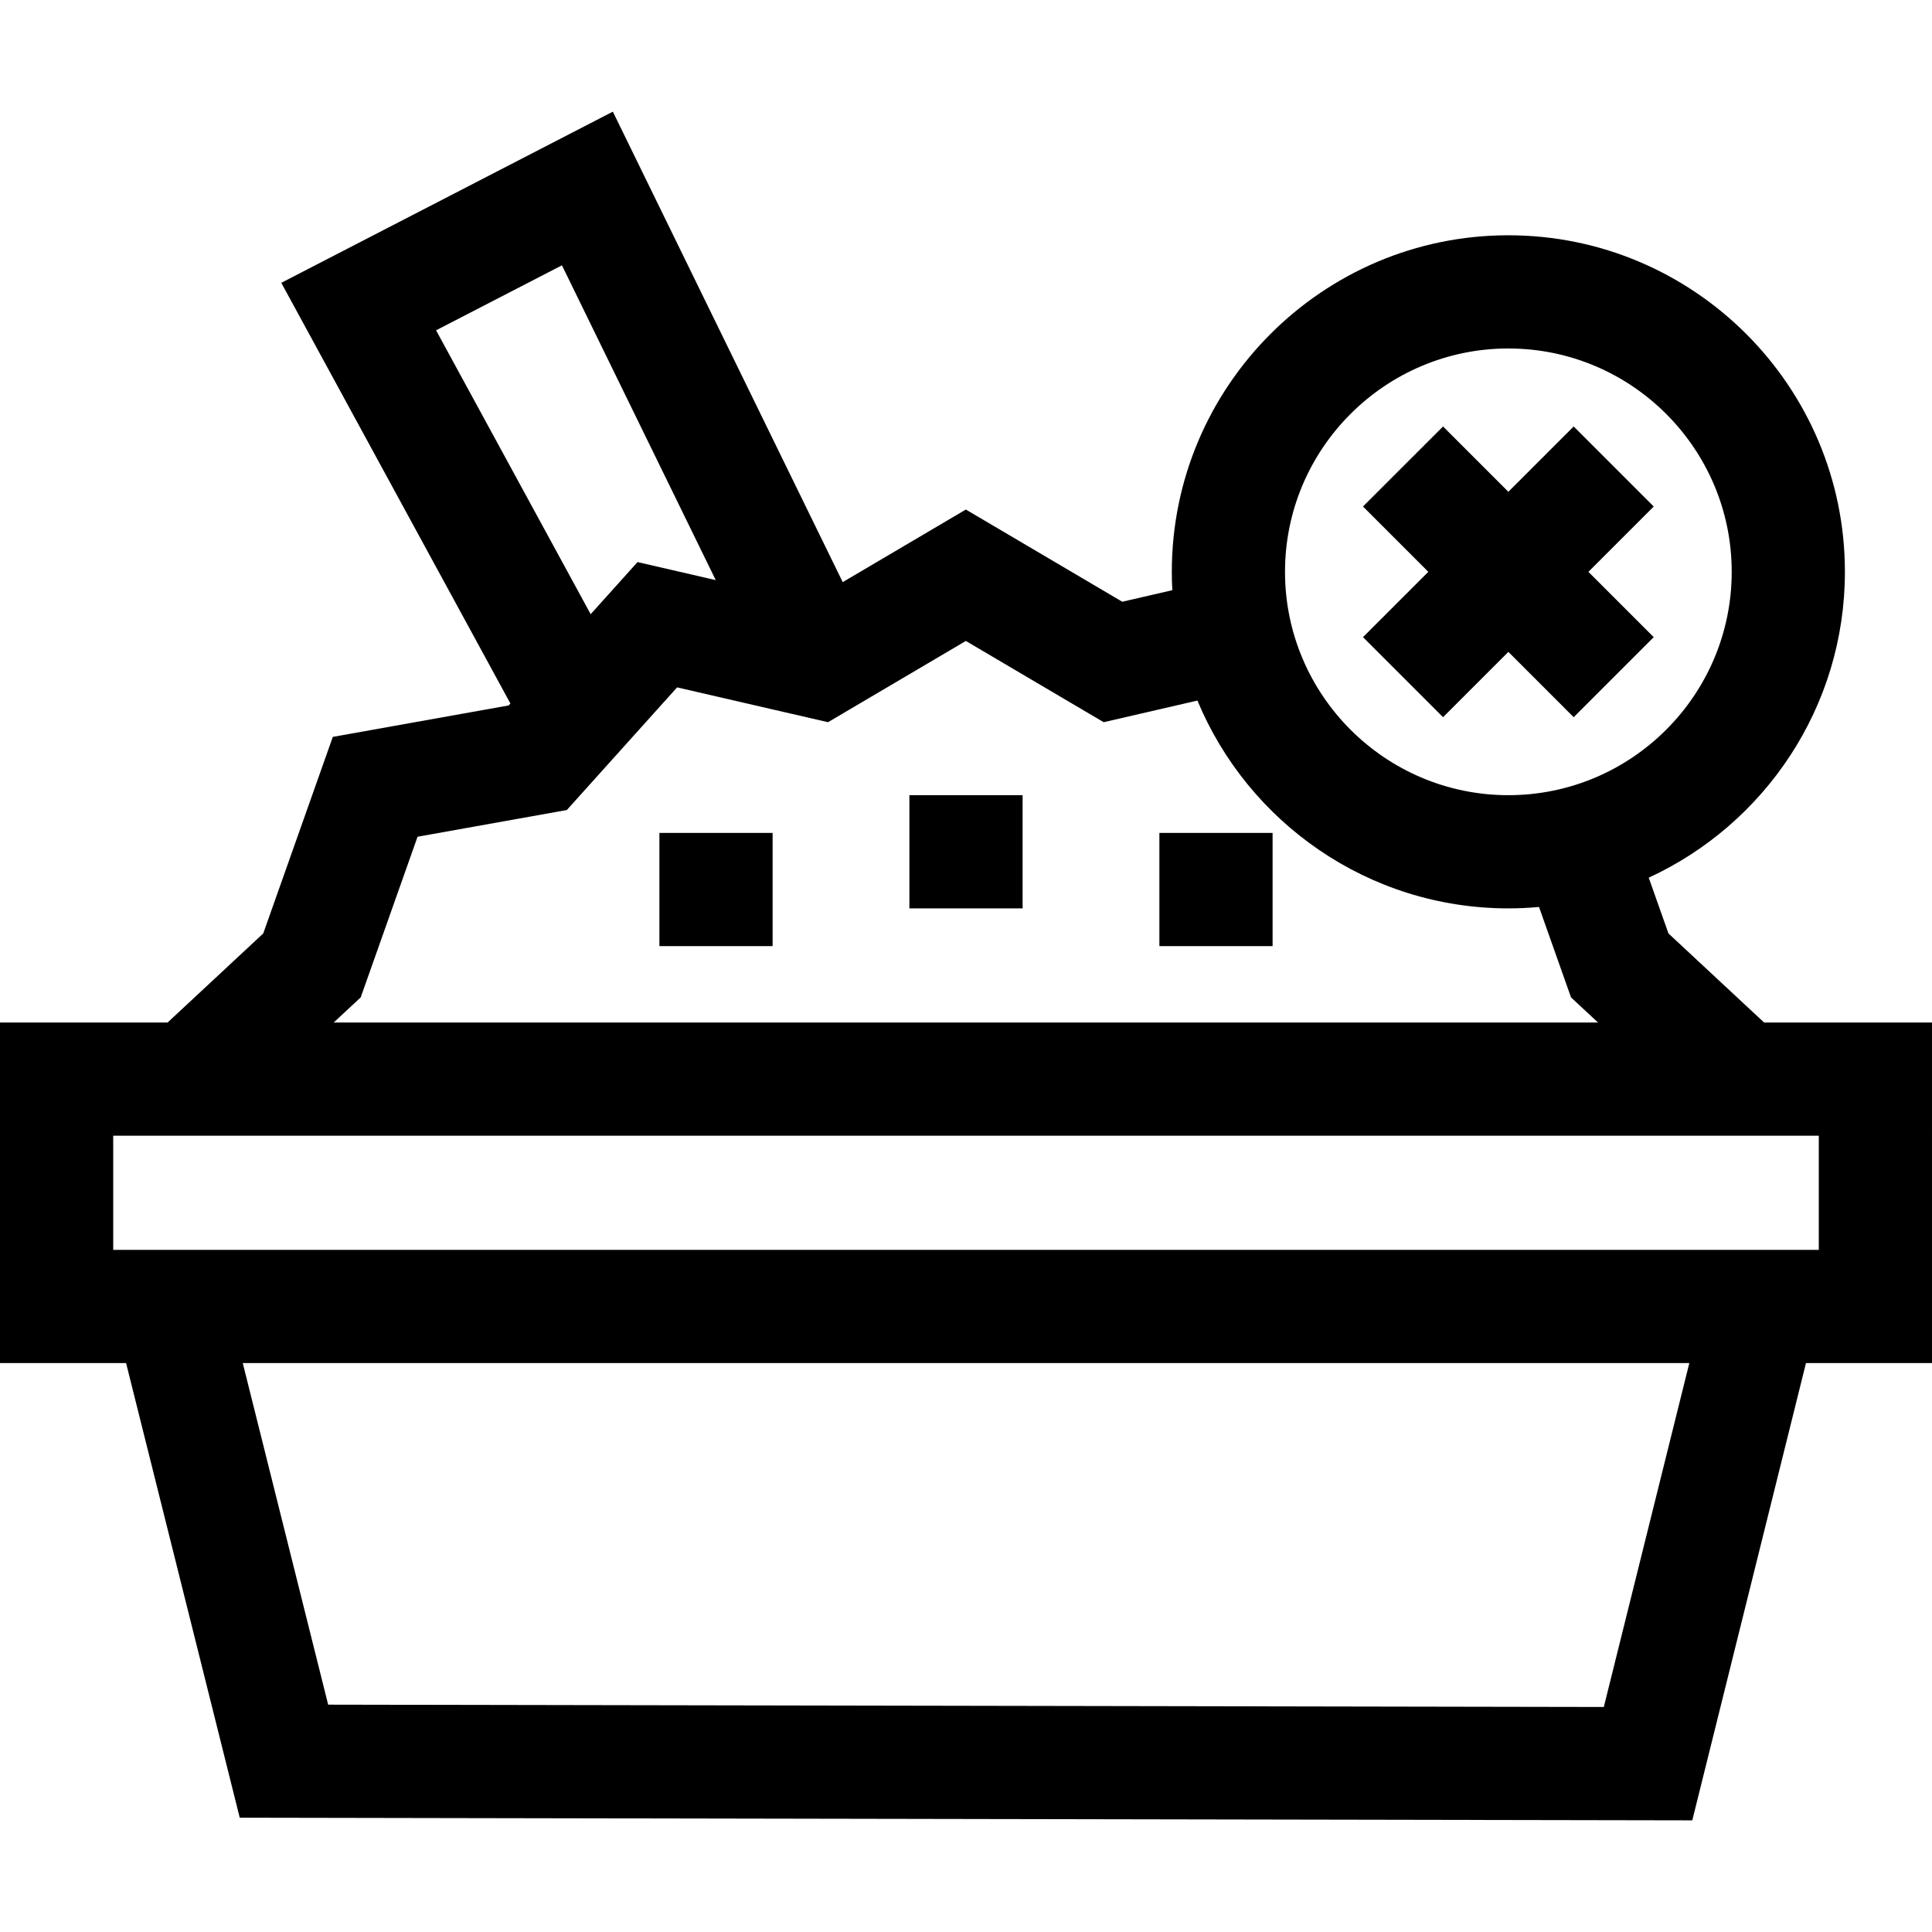 <svg id="Capa_1" enable-background="new 0 0 512 512" height="512" viewBox="0 0 512 512" width="512" xmlns="http://www.w3.org/2000/svg"><g><path d="m382.421 190.064 17.31-17.31 17.31 17.31 21.213-21.213-17.31-17.31 17.31-17.31-21.213-21.212-17.31 17.309-17.31-17.309-21.213 21.212 17.31 17.31-17.31 17.31z"/><path d="m512 270.981h-44.489l-25.35-23.607-5.231-14.78c30.657-14.126 51.991-45.143 51.991-81.053 0-49.18-40.01-89.19-89.189-89.19s-89.19 40.011-89.19 89.19c0 1.633.047 3.254.134 4.865l-13.267 3.061-41.448-24.433-32.631 19.235-60.92-124.681-87.864 45.362 60.715 111.48-.467.519-46.597 8.337-18.435 52.086-25.35 23.608h-44.412v90.25h33.414l30.12 120.479 384.938.702 30.13-121.18h33.398zm-112.269-178.63c32.637 0 59.189 26.553 59.189 59.19s-26.553 59.19-59.189 59.19c-32.638 0-59.19-26.553-59.19-59.19s26.553-59.19 59.19-59.19zm-284.169-4.814 33.358-17.222 40.76 83.423-20.728-4.782-12.418 13.812zm-19.971 176.778 15.065-42.57 39.562-7.079 29.221-32.502 39.995 9.228 36.526-21.533 36.526 21.532 24.843-5.732c13.423 32.299 45.301 55.072 82.402 55.072 2.739 0 5.447-.131 8.123-.374l8.479 23.959 7.157 6.665h-335.057zm329.437 188.054-338.062-.616-22.63-90.521h383.352zm56.972-121.138h-452v-30.25h452z"/><path d="m241 210.731h30v30h-30z"/><path d="m307.25 220.731h30v30h-30z"/><path d="m174.75 220.731h30v30h-30z"/></g></svg>
